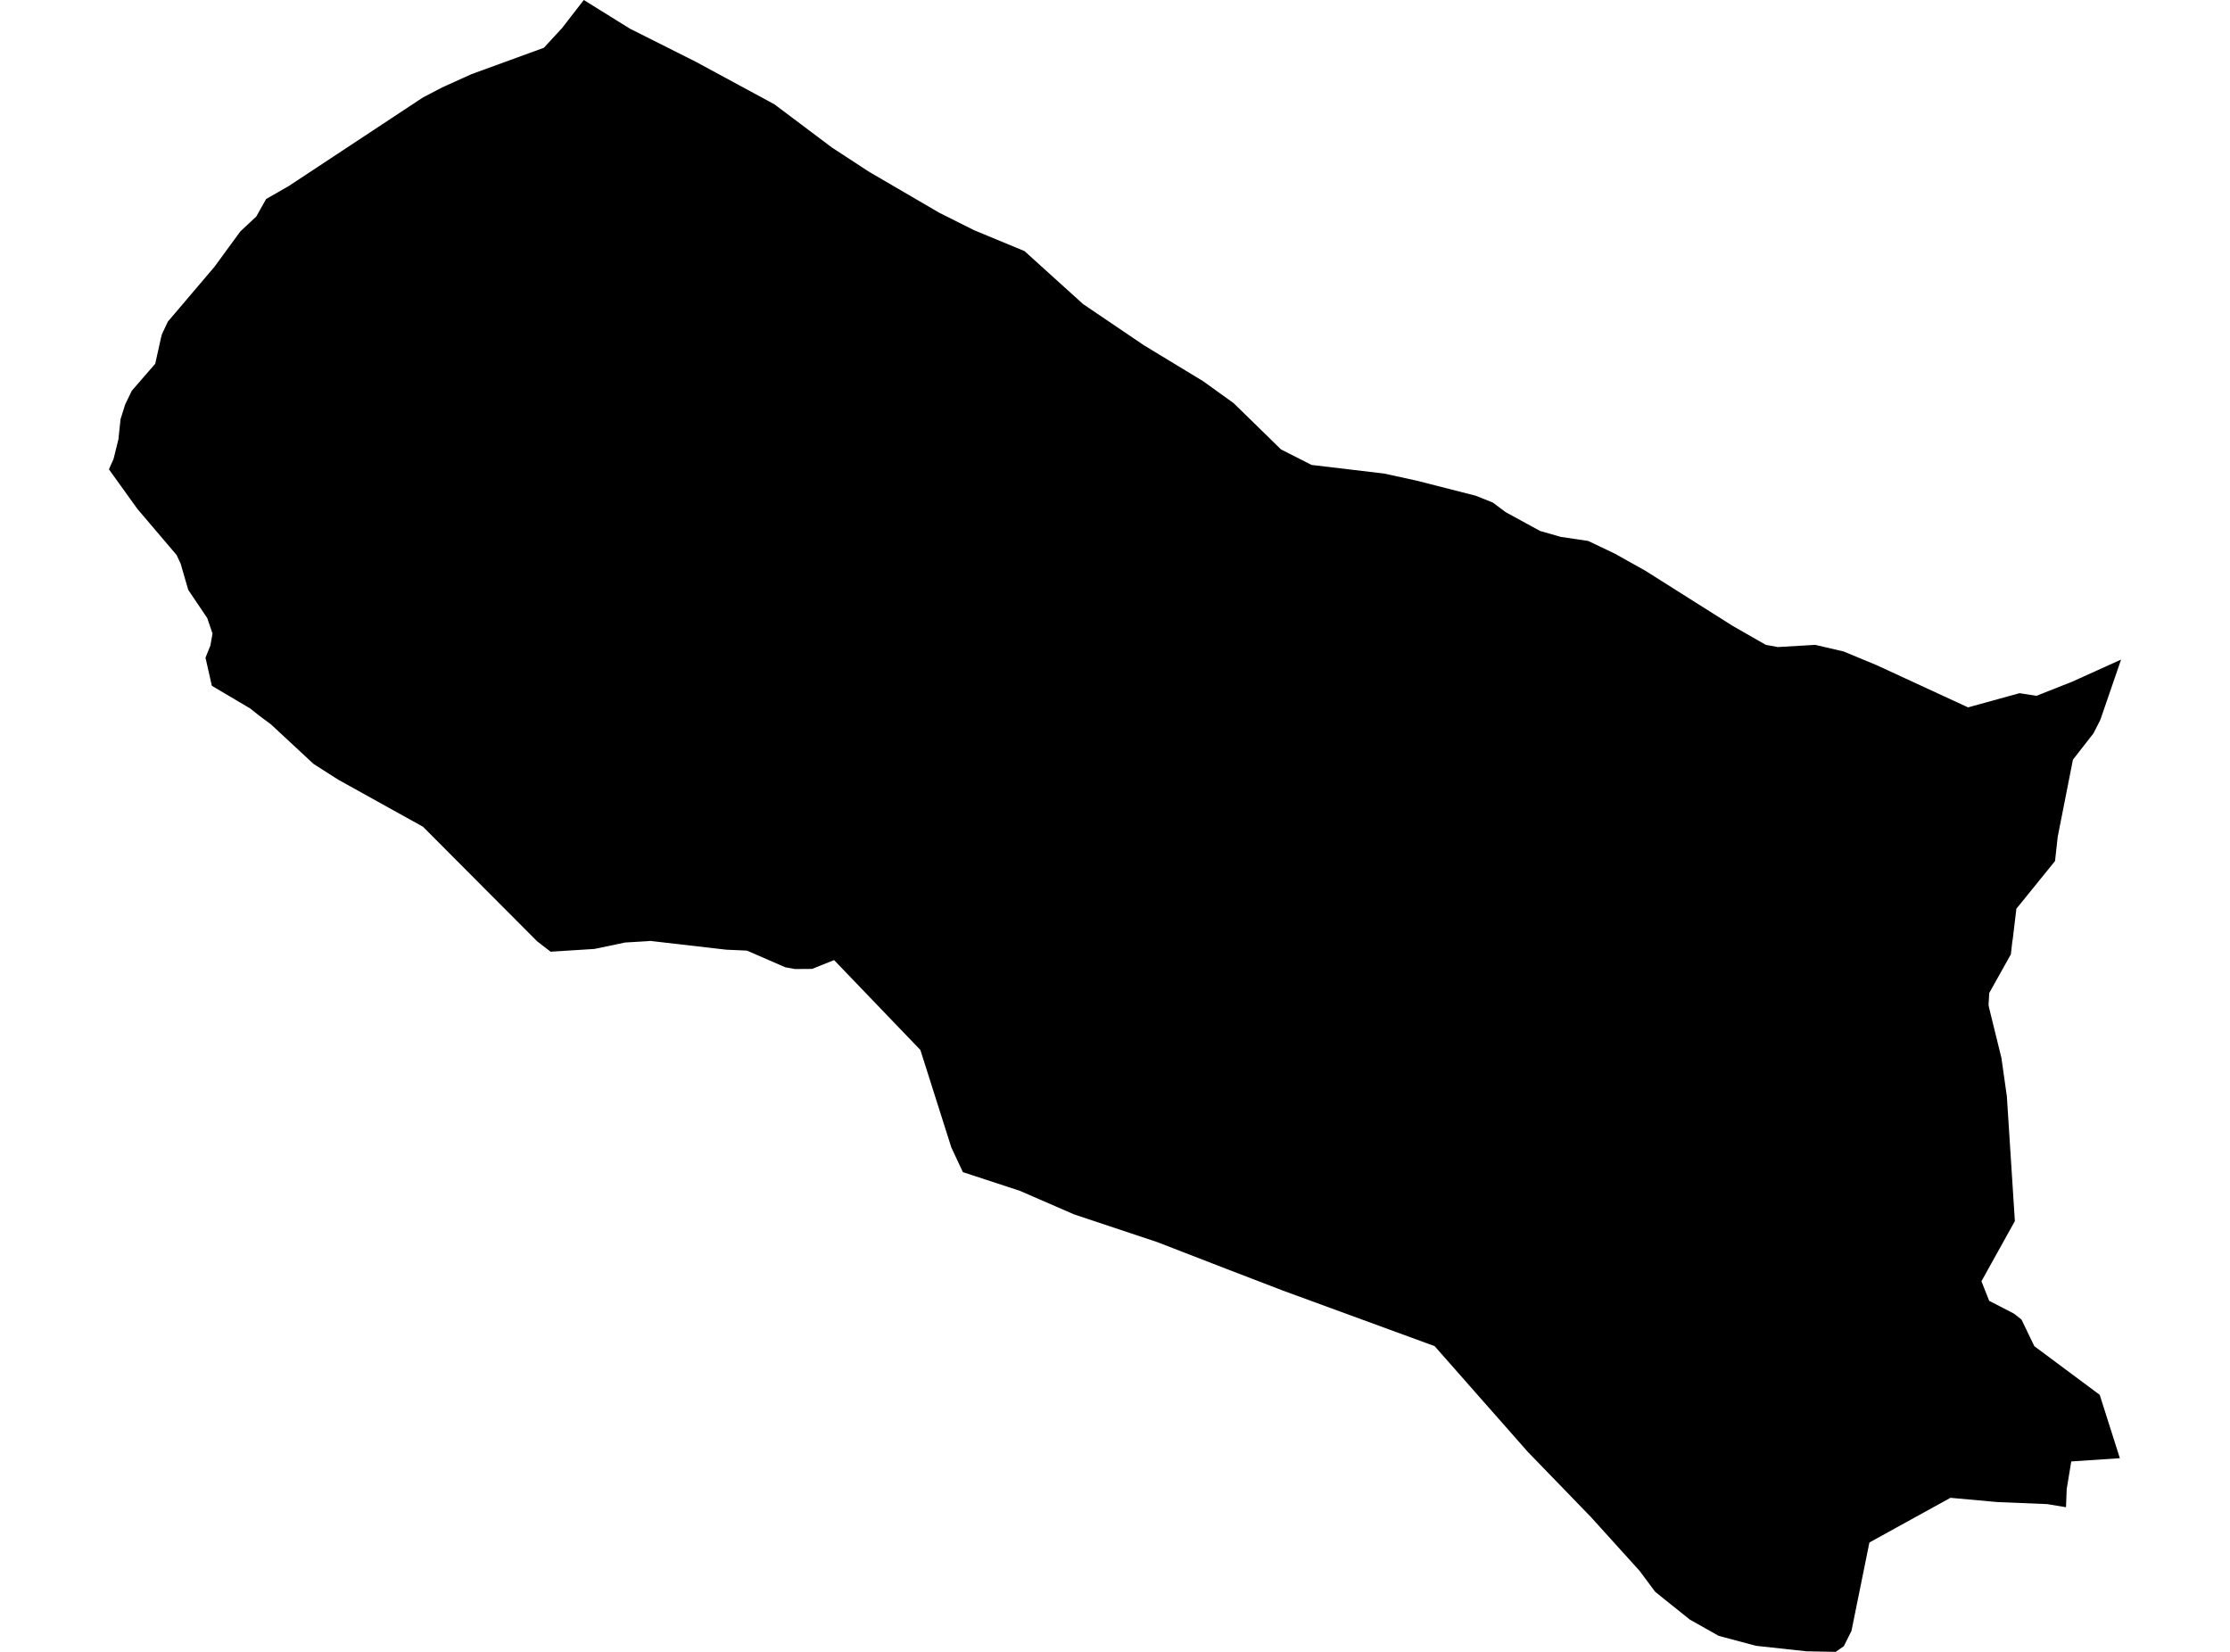 <?xml version='1.0'?>
<svg  baseProfile = 'tiny' width = '540' height = '400' stroke-linecap = 'round' stroke-linejoin = 'round' version='1.1' xmlns='http://www.w3.org/2000/svg'>
<path id='0947601001' title='0947601001'  d='M 262.271 73.632 277.031 83.626 291.315 92.292 298.723 97.617 310.198 108.827 317.606 112.586 335.148 114.669 342.975 116.374 357.344 120.036 361.495 121.7 364.626 124.034 372.942 128.576 377.932 130.002 384.599 130.994 390.987 134.042 398.451 138.221 419.654 151.611 427.607 156.153 430.5 156.685 439.558 156.153 446.42 157.747 454.471 161.087 476.569 171.291 489.037 167.852 493.132 168.495 501.882 165.029 513.623 159.718 508.591 174.338 506.928 177.595 501.966 183.954 498.276 202.656 497.633 208.498 488.268 220.057 487.402 227.353 487.29 227.954 486.94 231.085 481.699 240.45 481.531 243.343 481.657 244.014 484.648 256.174 485.962 265.441 487.905 295.688 479.812 310.252 481.685 314.991 487.709 318.107 489.512 319.533 492.615 325.977 508.451 337.759 513.329 353.106 501.561 353.889 500.456 360.584 500.289 364.973 495.732 364.218 483.726 363.729 472.306 362.695 452.682 373.513 448.335 394.926 446.49 398.616 444.52 400 437.433 399.86 425.189 398.532 416.174 396.114 409.185 392.173 400.813 385.464 397.011 380.362 385.242 367.349 369.909 351.513 347.392 325.963 310.702 312.531 297.228 307.359 280.203 300.762 260.062 294.053 246.938 288.35 233.17 283.835 230.375 277.881 222.869 254.246 201.973 232.483 196.648 234.622 192.496 234.65 190.162 234.23 180.881 230.191 175.849 229.967 157.945 227.899 157.511 227.843 156.673 227.913 151.333 228.234 143.953 229.785 133.331 230.456 130.074 227.94 129.836 227.703 102.427 200.196 81.881 188.79 75.912 184.974 65.653 175.442 62.69 173.234 60.579 171.556 51.298 166.063 49.761 159.256 50.949 156.307 51.466 153.4 51.354 153.106 50.194 149.682 45.582 142.833 43.751 136.515 42.772 134.405 33.282 123.251 26.377 113.649 27.509 111.105 28.683 106.339 29.187 101.517 30.305 97.952 31.912 94.626 37.587 88.084 38.985 81.809 39.222 80.9 40.648 77.881 51.983 64.547 58.175 56.063 62.061 52.429 64.437 48.193 69.944 45.035 102.385 23.621 107.054 21.175 114.196 17.947 131.695 11.573 136.112 6.793 141.368 0 152.521 6.933 168.539 14.984 187.52 25.257 201.456 35.726 210.443 41.596 227.425 51.506 235.868 55.741 248.084 60.801 262.271 73.632 Z' />
</svg>